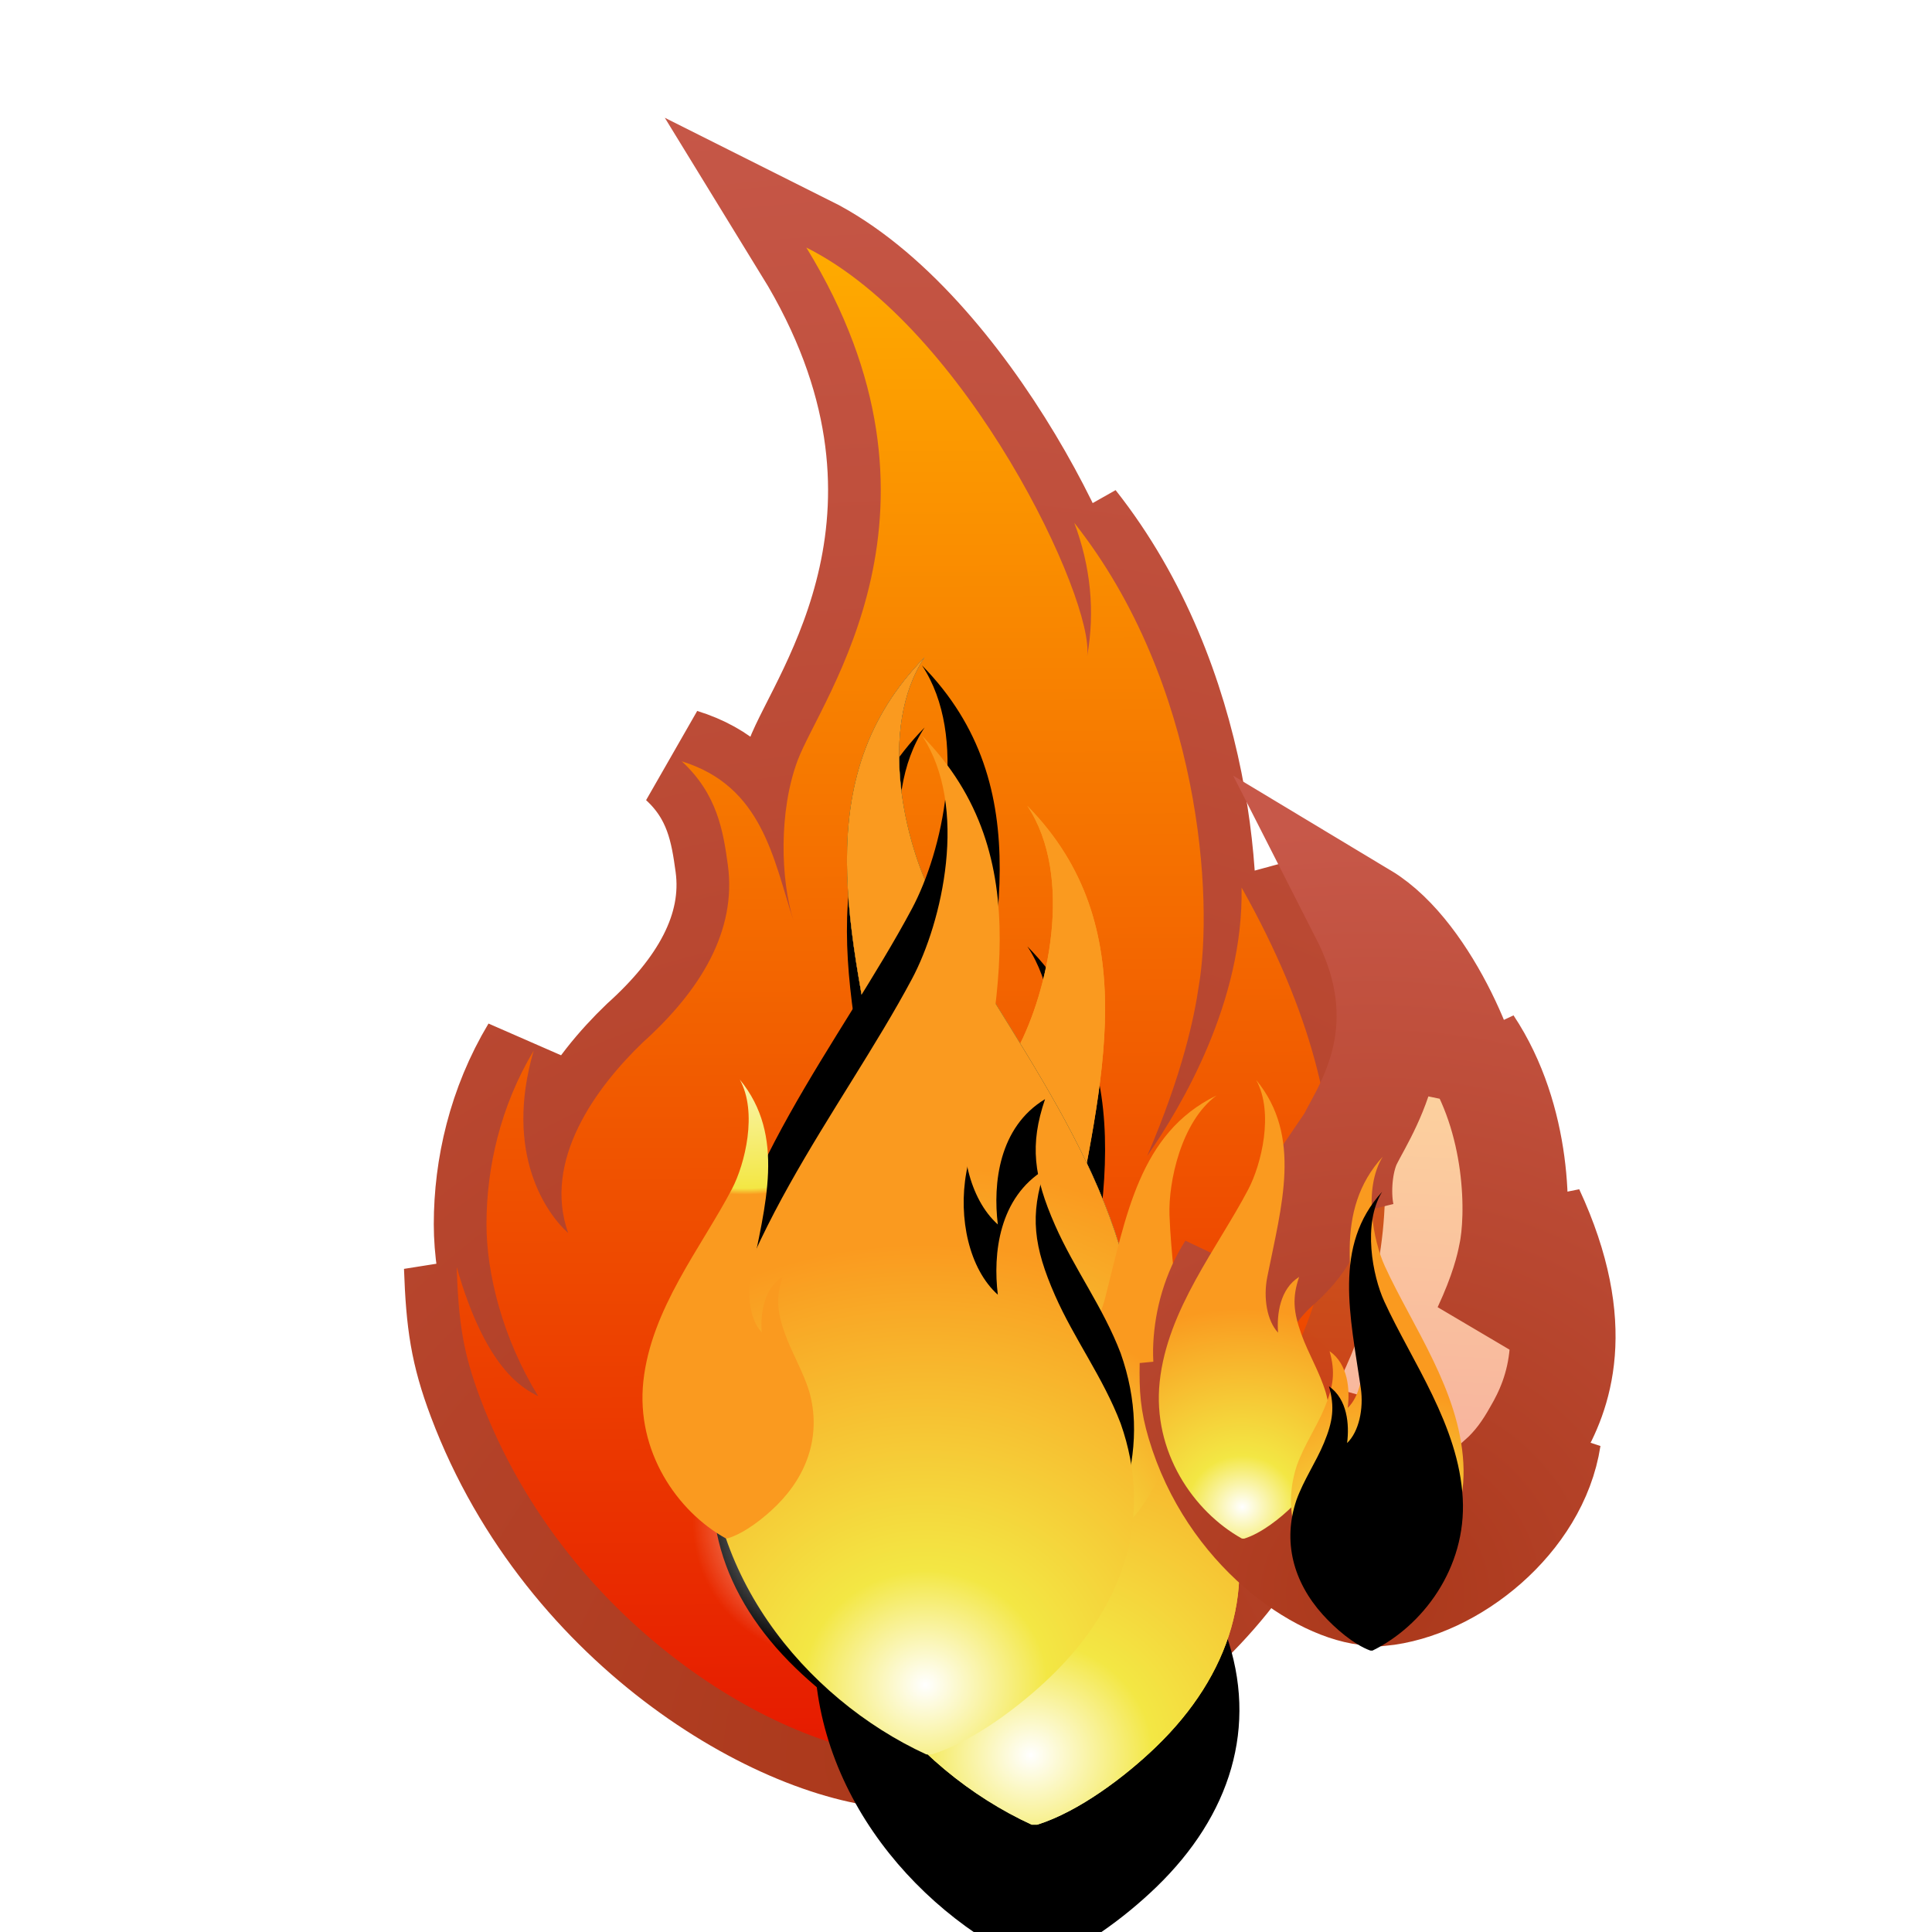 <?xml version="1.0" encoding="UTF-8"?>
<svg width="55px" height="55px" viewBox="0 0 55 55" version="1.1" xmlns="http://www.w3.org/2000/svg" xmlns:xlink="http://www.w3.org/1999/xlink">
    <!-- Generator: Sketch 63 (92445) - https://sketch.com -->
    <title>4</title>
    <desc>Created with Sketch.</desc>
    <defs>
        <linearGradient x1="50.121%" y1="100.484%" x2="49.775%" y2="-1.237%" id="linearGradient-1">
            <stop stop-color="#E61A00" offset="0%"></stop>
            <stop stop-color="#FFAC00" offset="100%"></stop>
        </linearGradient>
        <radialGradient cx="50%" cy="100%" fx="50%" fy="100%" r="195.615%" gradientTransform="translate(0.5,1),scale(1,0.58),rotate(-90),translate(-0.5,-1)" id="radialGradient-2">
            <stop stop-color="#AB381A" offset="0%"></stop>
            <stop stop-color="#C75849" offset="100%"></stop>
        </radialGradient>
        <filter x="-31.8%" y="-22.6%" width="162.9%" height="140.0%" filterUnits="objectBoundingBox" id="filter-3">
            <feGaussianBlur stdDeviation="-0.059 1.999" in="SourceGraphic"></feGaussianBlur>
        </filter>
        <filter x="-24.1%" y="-14.0%" width="148.1%" height="127.9%" filterUnits="objectBoundingBox" id="filter-4">
            <feGaussianBlur stdDeviation="-0.059 1.999" in="SourceGraphic"></feGaussianBlur>
        </filter>
        <radialGradient cx="50%" cy="93.087%" fx="50%" fy="93.087%" r="103.647%" gradientTransform="translate(0.5,0.931),scale(1,0.417),rotate(90),translate(-0.5,-0.931)" id="radialGradient-5">
            <stop stop-color="#FFFFFF" offset="0%"></stop>
            <stop stop-color="#F3E744" offset="25.891%"></stop>
            <stop stop-color="#FA9A1F" offset="100%"></stop>
        </radialGradient>
        <path d="M11.209,35.218 C10.856,39.657 13.908,43.352 17.371,44.945 L17.528,44.945 C18.714,44.573 20.036,43.573 20.913,42.726 C23.031,40.682 23.827,38.147 22.904,35.527 C22.406,34.217 21.583,33.125 21.035,31.879 C20.425,30.492 20.309,29.591 20.75,28.291 C19.433,29.087 19.264,30.694 19.406,31.858 C18.591,31.128 18.274,29.68 18.51,28.374 C19.331,23.838 20.642,19.401 17.247,15.942 C18.591,17.968 17.819,21.263 16.962,22.867 C14.949,26.638 11.576,30.617 11.209,35.218 Z" id="path-6"></path>
        <filter x="-181.8%" y="-62.1%" width="463.6%" height="251.7%" filterUnits="objectBoundingBox" id="filter-7">
            <feGaussianBlur stdDeviation="6" in="SourceGraphic"></feGaussianBlur>
        </filter>
        <filter x="-214.8%" y="-75.9%" width="529.7%" height="279.3%" filterUnits="objectBoundingBox" id="filter-8">
            <feOffset dx="0" dy="4" in="SourceAlpha" result="shadowOffsetOuter1"></feOffset>
            <feGaussianBlur stdDeviation="2" in="shadowOffsetOuter1" result="shadowBlurOuter1"></feGaussianBlur>
            <feColorMatrix values="0 0 0 0 0.923   0 0 0 0 0.697   0 0 0 0 0  0 0 0 0.5 0" type="matrix" in="shadowBlurOuter1"></feColorMatrix>
        </filter>
        <filter x="-74.4%" y="-31.0%" width="248.7%" height="162.1%" filterUnits="objectBoundingBox" id="filter-9">
            <feGaussianBlur stdDeviation="3" in="SourceGraphic"></feGaussianBlur>
        </filter>
        <radialGradient cx="50%" cy="81.126%" fx="50%" fy="81.126%" r="103.647%" gradientTransform="translate(0.5,0.811),scale(1,0.417),rotate(90),translate(-0.5,-0.811)" id="radialGradient-10">
            <stop stop-color="#FFFFFF" offset="0%"></stop>
            <stop stop-color="#F3E744" offset="71.139%"></stop>
            <stop stop-color="#FA9A1F" offset="100%"></stop>
        </radialGradient>
        <path d="M8.314,30.986 C7.96,35.425 11.012,39.12 14.475,40.712 L14.632,40.712 C15.818,40.341 17.14,39.341 18.017,38.494 C20.135,36.449 20.931,33.914 20.008,31.295 C19.511,29.985 18.688,28.893 18.139,27.647 C17.529,26.26 17.413,25.359 17.854,24.059 C16.538,24.855 16.368,26.462 16.51,27.626 C15.696,26.896 15.378,25.448 15.614,24.142 C16.435,19.605 17.746,15.169 14.352,11.71 C15.696,13.736 14.923,17.031 14.066,18.635 C12.053,22.406 8.68,26.385 8.314,30.986 Z" id="path-11"></path>
        <filter x="-57.8%" y="-17.2%" width="215.7%" height="148.3%" filterUnits="objectBoundingBox" id="filter-12">
            <feGaussianBlur stdDeviation="1" in="SourceGraphic"></feGaussianBlur>
        </filter>
        <filter x="-82.6%" y="-27.6%" width="265.3%" height="169.0%" filterUnits="objectBoundingBox" id="filter-13">
            <feOffset dx="0" dy="2" in="SourceAlpha" result="shadowOffsetOuter1"></feOffset>
            <feGaussianBlur stdDeviation="2" in="shadowOffsetOuter1" result="shadowBlurOuter1"></feGaussianBlur>
            <feColorMatrix values="0 0 0 0 0   0 0 0 0 0   0 0 0 0 0  0 0 0 0.5 0" type="matrix" in="shadowBlurOuter1"></feColorMatrix>
        </filter>
        <radialGradient cx="50%" cy="81.126%" fx="50%" fy="81.126%" r="213.547%" gradientTransform="translate(0.5,0.811),scale(1,0.417),rotate(90),translate(-0.5,-0.811)" id="radialGradient-14">
            <stop stop-color="#FFFFFF" offset="0%"></stop>
            <stop stop-color="#FFF357" offset="71.139%"></stop>
            <stop stop-color="#FFF4E6" offset="100%"></stop>
        </radialGradient>
        <filter x="-24.8%" y="-10.3%" width="149.6%" height="120.7%" filterUnits="objectBoundingBox" id="filter-15">
            <feGaussianBlur stdDeviation="1" in="SourceGraphic"></feGaussianBlur>
        </filter>
        <path d="M8.314,30.986 C7.96,35.425 11.012,39.12 14.475,40.712 L14.632,40.712 C15.818,40.341 17.14,39.341 18.017,38.494 C20.135,36.449 20.931,33.914 20.008,31.295 C19.511,29.985 18.688,28.893 18.139,27.647 C17.529,26.26 17.413,25.359 17.854,24.059 C16.538,24.855 16.368,26.462 16.51,27.626 C15.696,26.896 15.378,25.448 15.614,24.142 C16.435,19.605 17.746,15.169 14.352,11.71 C15.696,13.736 14.923,17.031 14.066,18.635 C12.053,22.406 8.68,26.385 8.314,30.986 Z" id="path-16"></path>
        <filter x="-57.8%" y="-24.1%" width="215.7%" height="148.3%" filterUnits="objectBoundingBox" id="filter-17">
            <feGaussianBlur stdDeviation="2" in="SourceGraphic"></feGaussianBlur>
        </filter>
        <filter x="-62.0%" y="-25.9%" width="223.9%" height="151.7%" filterUnits="objectBoundingBox" id="filter-18">
            <feOffset dx="0" dy="0" in="SourceAlpha" result="shadowOffsetOuter1"></feOffset>
            <feGaussianBlur stdDeviation="0.5" in="shadowOffsetOuter1" result="shadowBlurOuter1"></feGaussianBlur>
            <feColorMatrix values="0 0 0 0 0   0 0 0 0 0   0 0 0 0 0  0 0 0 0.5 0" type="matrix" in="shadowBlurOuter1"></feColorMatrix>
        </filter>
        <radialGradient cx="46.156%" cy="69.559%" fx="46.156%" fy="69.559%" r="15.387%" id="radialGradient-19">
            <stop stop-color="#FFFFFF" offset="0%"></stop>
            <stop stop-color="#FFFFFF" stop-opacity="0" offset="100%"></stop>
        </radialGradient>
        <radialGradient cx="50%" cy="93.087%" fx="50%" fy="93.087%" r="116.323%" gradientTransform="translate(0.5,0.931),scale(1,0.372),rotate(90),translate(-0.5,-0.931)" id="radialGradient-20">
            <stop stop-color="#FFFFFF" offset="0%"></stop>
            <stop stop-color="#F3E744" offset="25.891%"></stop>
            <stop stop-color="#FA9A1F" offset="100%"></stop>
        </radialGradient>
        <filter x="-52.6%" y="-19.6%" width="205.3%" height="139.1%" filterUnits="objectBoundingBox" id="filter-21">
            <feGaussianBlur stdDeviation="1" in="SourceGraphic"></feGaussianBlur>
        </filter>
        <path d="M13.962,20.867 C11.949,24.638 8.576,28.617 8.209,33.218 L8.209,33.218 C7.856,37.657 10.908,41.352 14.371,42.945 L14.371,42.945 L14.528,42.945 C15.714,42.573 17.036,41.573 17.913,40.726 L17.913,40.726 C20.031,38.682 20.827,36.147 19.904,33.527 L19.904,33.527 C19.406,32.217 18.583,31.125 18.035,29.879 L18.035,29.879 C17.425,28.492 17.309,27.591 17.75,26.291 L17.75,26.291 C16.433,27.087 16.264,28.694 16.406,29.858 L16.406,29.858 C15.591,29.128 15.274,27.68 15.51,26.374 L15.51,26.374 C16.331,21.838 17.642,17.401 14.247,13.942 L14.247,13.942 C15.591,15.968 14.819,19.263 13.962,20.867" id="path-22"></path>
        <filter x="-57.8%" y="-31.0%" width="215.7%" height="148.3%" filterUnits="objectBoundingBox" id="filter-23">
            <feGaussianBlur stdDeviation="1" in="SourceGraphic"></feGaussianBlur>
        </filter>
        <filter x="-82.6%" y="-41.4%" width="265.3%" height="169.0%" filterUnits="objectBoundingBox" id="filter-24">
            <feOffset dx="0" dy="-2" in="SourceAlpha" result="shadowOffsetOuter1"></feOffset>
            <feGaussianBlur stdDeviation="2" in="shadowOffsetOuter1" result="shadowBlurOuter1"></feGaussianBlur>
            <feColorMatrix values="0 0 0 0 0   0 0 0 0 0   0 0 0 0 0  0 0 0 0.5 0" type="matrix" in="shadowBlurOuter1"></feColorMatrix>
        </filter>
        <linearGradient x1="50.107%" y1="100.484%" x2="49.801%" y2="-1.237%" id="linearGradient-25">
            <stop stop-color="#E61A00" offset="0%"></stop>
            <stop stop-color="#FFAC00" offset="100%"></stop>
        </linearGradient>
        <radialGradient cx="50%" cy="100%" fx="50%" fy="100%" r="208.148%" gradientTransform="translate(0.5,1),scale(1,0.545),rotate(-90),translate(-0.5,-1)" id="radialGradient-26">
            <stop stop-color="#AB381A" offset="0%"></stop>
            <stop stop-color="#C75849" offset="100%"></stop>
        </radialGradient>
        <filter x="-85.3%" y="-59.2%" width="262.7%" height="198.2%" filterUnits="objectBoundingBox" id="filter-27">
            <feGaussianBlur stdDeviation="-0.059 1.999" in="SourceGraphic"></feGaussianBlur>
        </filter>
        <radialGradient cx="50%" cy="93.087%" fx="50%" fy="93.087%" r="115.295%" gradientTransform="translate(0.5,0.931),scale(1,0.375),rotate(90),translate(-0.5,-0.931)" id="radialGradient-28">
            <stop stop-color="#FFFFFF" offset="0%"></stop>
            <stop stop-color="#F3E744" offset="25.891%"></stop>
            <stop stop-color="#FA9A1F" offset="100%"></stop>
        </radialGradient>
        <filter x="-61.2%" y="-23.0%" width="222.4%" height="145.9%" filterUnits="objectBoundingBox" id="filter-29">
            <feGaussianBlur stdDeviation="1" in="SourceGraphic"></feGaussianBlur>
        </filter>
        <radialGradient cx="50%" cy="-18.151%" fx="50%" fy="-18.151%" r="115.295%" gradientTransform="translate(0.5,-0.182),scale(1,0.375),rotate(90),translate(-0.5,0.182)" id="radialGradient-30">
            <stop stop-color="#FFFFFF" offset="0%"></stop>
            <stop stop-color="#F3E744" offset="96.891%"></stop>
            <stop stop-color="#FA9A1F" offset="100%"></stop>
        </radialGradient>
        <filter x="-183.7%" y="-68.9%" width="467.3%" height="237.8%" filterUnits="objectBoundingBox" id="filter-31">
            <feGaussianBlur stdDeviation="3" in="SourceGraphic"></feGaussianBlur>
        </filter>
        <radialGradient cx="50%" cy="93.087%" fx="50%" fy="93.087%" r="115.302%" gradientTransform="translate(0.5,0.931),scale(1,0.375),rotate(90),translate(-0.5,-0.931)" id="radialGradient-32">
            <stop stop-color="#FFFFFF" offset="0%"></stop>
            <stop stop-color="#F3E744" offset="25.891%"></stop>
            <stop stop-color="#FA9A1F" offset="100%"></stop>
        </radialGradient>
        <path d="M21.285,10.774 C20.469,12.473 19.103,14.266 18.954,16.338 L18.954,16.338 C18.81,18.337 20.045,20.001 21.447,20.718 L21.447,20.718 L21.51,20.718 C21.991,20.55 22.526,20.099 22.882,19.718 L22.882,19.718 C23.739,18.797 24.062,17.655 23.688,16.475 L23.688,16.475 C23.487,15.885 23.154,15.394 22.932,14.832 L22.932,14.832 C22.686,14.208 22.639,13.802 22.818,13.216 L22.818,13.216 C22.284,13.575 22.215,14.299 22.273,14.823 L22.273,14.823 C21.943,14.495 21.815,13.842 21.91,13.254 L21.91,13.254 C22.244,11.211 22.775,9.213 21.401,7.655 L21.401,7.655 C21.945,8.568 21.632,10.052 21.285,10.774" id="path-33"></path>
        <filter x="-61.2%" y="-23.0%" width="222.5%" height="145.9%" filterUnits="objectBoundingBox" id="filter-34">
            <feGaussianBlur stdDeviation="1" in="SourceGraphic"></feGaussianBlur>
        </filter>
        <filter x="-102.0%" y="-38.3%" width="304.1%" height="176.6%" filterUnits="objectBoundingBox" id="filter-35">
            <feGaussianBlur stdDeviation="1.5" in="SourceAlpha" result="shadowBlurInner1"></feGaussianBlur>
            <feOffset dx="0" dy="1" in="shadowBlurInner1" result="shadowOffsetInner1"></feOffset>
            <feComposite in="shadowOffsetInner1" in2="SourceAlpha" operator="arithmetic" k2="-1" k3="1" result="shadowInnerInner1"></feComposite>
            <feColorMatrix values="0 0 0 0 0.945   0 0 0 0 0.467   0 0 0 0 0.008  0 0 0 1 0" type="matrix" in="shadowInnerInner1"></feColorMatrix>
        </filter>
    </defs>
    <g id="页面-1" stroke="none" stroke-width="1" fill="none" fill-rule="evenodd">
        <g id="桌面端" transform="translate(-1518, -71)">
            <g id="编组-2" transform="translate(1530, 78)">
                <g id="编组">
                    <path d="M10.954,0.047 C15.528,7.496 11.376,12.849 10.704,14.655 C10.167,16.098 10.221,18.041 10.587,19.202 C10.014,17.45 9.707,15.38 7.407,14.673 C8.422,15.604 8.59,16.675 8.72,17.622 C8.976,19.492 7.949,21.191 6.3,22.675 C4.957,23.965 3.443,26.038 4.175,28.102 C3.56,27.554 2.338,25.838 3.193,22.91 C2.247,24.487 1.849,26.238 1.849,27.851 C1.849,29.269 2.313,31.101 3.321,32.746 C2.875,32.52 1.832,31.973 1,29.069 C1.056,30.645 1.177,31.496 1.672,32.81 C4.17,39.443 10.521,43 13.904,43 L14.496,43 C19.291,42.336 24.743,37.797 25.294,32.584 C24.569,34.083 22.645,35.583 22.156,35.39 C23.189,34.422 23.839,33.455 24.449,32.294 C25.793,29.843 27.413,25.49 23.345,18.266 C23.406,21.523 21.62,24.523 20.658,25.907 C21.681,23.525 22.002,21.926 22.124,21.087 C22.551,18.636 22.201,12.462 18.582,7.883 C19.044,9.108 19.18,10.398 18.948,11.688 C19.18,10.108 15.528,2.337 10.954,0.047 Z" id="Fill-1" stroke="url(#radialGradient-2)" stroke-width="3" fill-opacity="0.38" fill="url(#linearGradient-1)" filter="url(#filter-3)"></path>
                    <path d="M10.954,0.047 C15.528,7.496 11.376,12.849 10.704,14.655 C10.167,16.098 10.221,18.041 10.587,19.202 C10.014,17.45 9.707,15.38 7.407,14.673 C8.422,15.604 8.59,16.675 8.72,17.622 C8.976,19.492 7.949,21.191 6.3,22.675 C4.957,23.965 3.443,26.038 4.175,28.102 C3.56,27.554 2.338,25.838 3.193,22.91 C2.247,24.487 1.849,26.238 1.849,27.851 C1.849,29.269 2.313,31.101 3.321,32.746 C2.875,32.52 1.832,31.973 1,29.069 C1.056,30.645 1.177,31.496 1.672,32.81 C4.17,39.443 10.521,43 13.904,43 L14.496,43 C19.291,42.336 24.743,37.797 25.294,32.584 C24.569,34.083 22.645,35.583 22.156,35.39 C23.189,34.422 23.839,33.455 24.449,32.294 C25.793,29.843 27.413,25.49 23.345,18.266 C23.406,21.523 21.62,24.523 20.658,25.907 C21.681,23.525 22.002,21.926 22.124,21.087 C22.551,18.636 22.201,12.462 18.582,7.883 C19.044,9.108 19.18,10.398 18.948,11.688 C19.18,10.108 15.528,2.337 10.954,0.047 Z" id="Fill-1" fill="url(#linearGradient-1)" filter="url(#filter-4)"></path>
                    <g id="Fill-3" filter="url(#filter-7)">
                        <use fill="black" fill-opacity="1" filter="url(#filter-8)" xlink:href="#path-6"></use>
                        <use fill="url(#radialGradient-5)" fill-rule="evenodd" xlink:href="#path-6"></use>
                    </g>
                    <path d="M11.209,35.218 C10.856,39.657 13.908,43.352 17.371,44.945 L17.528,44.945 C18.714,44.573 20.036,43.573 20.913,42.726 C23.031,40.682 23.827,38.147 22.904,35.527 C22.406,34.217 21.583,33.125 21.035,31.879 C20.425,30.492 20.309,29.591 20.75,28.291 C19.433,29.087 19.264,30.694 19.406,31.858 C18.591,31.128 18.274,29.68 18.51,28.374 C19.331,23.838 20.642,19.401 17.247,15.942 C18.591,17.968 17.819,21.263 16.962,22.867 C14.949,26.638 11.576,30.617 11.209,35.218 Z" id="Fill-3" fill="url(#radialGradient-5)" filter="url(#filter-9)"></path>
                    <g id="Fill-3" filter="url(#filter-12)" transform="translate(14.337, 26.211) scale(-1, 1) translate(-14.337, -26.211) ">
                        <use fill="black" fill-opacity="1" filter="url(#filter-13)" xlink:href="#path-11"></use>
                        <use fill="url(#radialGradient-10)" fill-rule="evenodd" xlink:href="#path-11"></use>
                    </g>
                    <path d="M8.314,30.986 C7.96,35.425 11.012,39.12 14.475,40.712 L14.632,40.712 C15.818,40.341 17.14,39.341 18.017,38.494 C20.135,36.449 20.931,33.914 20.008,31.295 C19.511,29.985 18.688,28.893 18.139,27.647 C17.529,26.26 17.413,25.359 17.854,24.059 C16.538,24.855 16.368,26.462 16.51,27.626 C15.696,26.896 15.378,25.448 15.614,24.142 C16.435,19.605 17.746,15.169 14.352,11.71 C15.696,13.736 14.923,17.031 14.066,18.635 C12.053,22.406 8.68,26.385 8.314,30.986 Z" id="Fill-3" fill="url(#radialGradient-14)" filter="url(#filter-15)" transform="translate(14.337, 26.211) scale(-1, 1) translate(-14.337, -26.211) "></path>
                    <g id="Fill-3" filter="url(#filter-17)" transform="translate(14.337, 26.211) scale(-1, 1) translate(-14.337, -26.211) ">
                        <use fill="black" fill-opacity="1" filter="url(#filter-18)" xlink:href="#path-16"></use>
                        <use fill="url(#radialGradient-5)" fill-rule="evenodd" xlink:href="#path-16"></use>
                    </g>
                    <circle id="椭圆形" fill="url(#radialGradient-19)" cx="12.5" cy="31.5" r="12.5"></circle>
                    <path d="M19.332,27.19 C18.407,29.173 16.844,31.26 16.698,33.69 L16.698,33.69 C16.557,36.034 18.012,38.001 19.649,38.86 L19.649,38.86 L19.723,38.861 C20.278,38.671 20.894,38.148 21.302,37.705 L21.302,37.705 C22.286,36.635 22.646,35.299 22.197,33.91 L22.197,33.91 C21.956,33.216 21.563,32.635 21.298,31.973 L21.298,31.973 C21.003,31.237 20.943,30.76 21.144,30.075 L21.144,30.075 C20.529,30.49 20.458,31.338 20.532,31.954 L20.532,31.954 C20.145,31.564 19.987,30.797 20.091,30.109 L20.091,30.109 C20.451,27.715 21.042,25.377 19.427,23.532 L19.427,23.532 C20.07,24.609 19.726,26.347 19.332,27.19" id="Fill-3备份" fill="url(#radialGradient-20)" filter="url(#filter-21)" transform="translate(19.538, 31.196) scale(-1, 1) rotate(-23) translate(-19.538, -31.196) "></path>
                    <g id="Fill-3" filter="url(#filter-23)">
                        <use fill="black" fill-opacity="1" filter="url(#filter-24)" xlink:href="#path-22"></use>
                        <use fill="url(#radialGradient-5)" fill-rule="evenodd" xlink:href="#path-22"></use>
                    </g>
                </g>
                <g id="编组备份" transform="translate(19.5, 28.5) rotate(2) translate(-19.5, -28.5) translate(6, 18)">
                    <path d="M20.313,0.829 C22.238,4.167 20.489,6.566 20.206,7.376 L20.206,7.376 C19.979,8.022 20.002,8.893 20.156,9.413 L20.156,9.413 C19.915,8.628 19.786,7.701 18.817,7.384 L18.817,7.384 C19.245,7.801 19.315,8.281 19.369,8.705 L19.369,8.705 C19.477,9.544 19.045,10.305 18.35,10.97 L18.35,10.97 C17.784,11.549 17.146,12.478 17.454,13.403 L17.454,13.403 C17.195,13.157 16.681,12.388 17.041,11.076 L17.041,11.076 C16.642,11.783 16.475,12.568 16.475,13.291 L16.475,13.291 C16.474,13.926 16.669,14.747 17.093,15.484 L17.093,15.484 C16.906,15.383 16.467,15.138 16.117,13.837 L16.117,13.837 C16.14,14.543 16.191,14.924 16.399,15.513 L16.399,15.513 C17.45,18.486 20.124,20.079 21.549,20.078 L21.549,20.078 L21.798,20.078 C23.818,19.78 26.115,17.745 26.348,15.409 L26.348,15.409 C26.042,16.081 25.232,16.753 25.026,16.667 L25.026,16.667 C25.461,16.233 25.735,15.799 25.992,15.279 L25.992,15.279 C26.558,14.181 27.241,12.229 25.529,8.992 L25.529,8.992 C25.554,10.452 24.801,11.796 24.396,12.417 L24.396,12.417 C24.828,11.349 24.963,10.633 25.014,10.257 L25.014,10.257 C25.195,9.158 25.048,6.391 23.524,4.34 L23.524,4.34 C23.719,4.889 23.776,5.467 23.678,6.045 L23.678,6.045 C23.776,5.337 22.239,1.854 20.313,0.829 Z" id="Fill-1" stroke="url(#radialGradient-26)" stroke-width="3" fill-opacity="0.38" fill="url(#linearGradient-25)" filter="url(#filter-27)" transform="translate(21.367, 10.454) rotate(1) translate(-21.367, -10.454) "></path>
                    <path d="M17.477,8.717 C16.661,10.415 15.296,12.207 15.147,14.279 L15.147,14.279 C15.004,16.279 16.24,17.943 17.642,18.66 L17.642,18.66 L17.706,18.66 C18.186,18.493 18.721,18.042 19.076,17.661 L19.076,17.661 C19.934,16.74 20.256,15.598 19.882,14.419 L19.882,14.419 C19.681,13.829 19.348,13.337 19.126,12.775 L19.126,12.775 C18.879,12.151 18.832,11.745 19.01,11.159 L19.01,11.159 C18.477,11.518 18.408,12.242 18.466,12.766 L18.466,12.766 C18.136,12.437 18.008,11.785 18.103,11.197 L18.103,11.197 C18.436,9.154 18.967,7.156 17.592,5.598 L17.592,5.598 C18.136,6.51 17.824,7.994 17.477,8.717" id="Fill-3" fill="url(#radialGradient-28)" filter="url(#filter-29)"></path>
                    <path d="M2.786,9.221 C1.97,10.919 0.605,12.711 0.456,14.783 L0.456,14.783 C0.313,16.783 1.549,18.447 2.951,19.164 L2.951,19.164 L3.014,19.164 C3.495,18.997 4.03,18.546 4.385,18.165 L4.385,18.165 C5.243,17.244 5.565,16.102 5.191,14.922 L5.191,14.922 C4.99,14.332 4.657,13.841 4.435,13.279 L4.435,13.279 C4.188,12.655 4.141,12.249 4.319,11.663 L4.319,11.663 C3.786,12.022 3.717,12.745 3.775,13.27 L3.775,13.27 C3.445,12.941 3.317,12.289 3.412,11.701 L3.412,11.701 C3.745,9.658 4.275,7.659 2.901,6.101 L2.901,6.101 C3.445,7.014 3.132,8.498 2.786,9.221" id="Fill-3备份-2" fill="url(#radialGradient-30)" filter="url(#filter-31)"></path>
                    <g id="Fill-3" filter="url(#filter-34)" transform="translate(21.392, 14.186) scale(-1, 1) rotate(1) translate(-21.392, -14.186) ">
                        <use fill="url(#radialGradient-32)" fill-rule="evenodd" xlink:href="#path-33"></use>
                        <use fill="black" fill-opacity="1" filter="url(#filter-35)" xlink:href="#path-33"></use>
                    </g>
                </g>
            </g>
        </g>
    </g>
</svg>